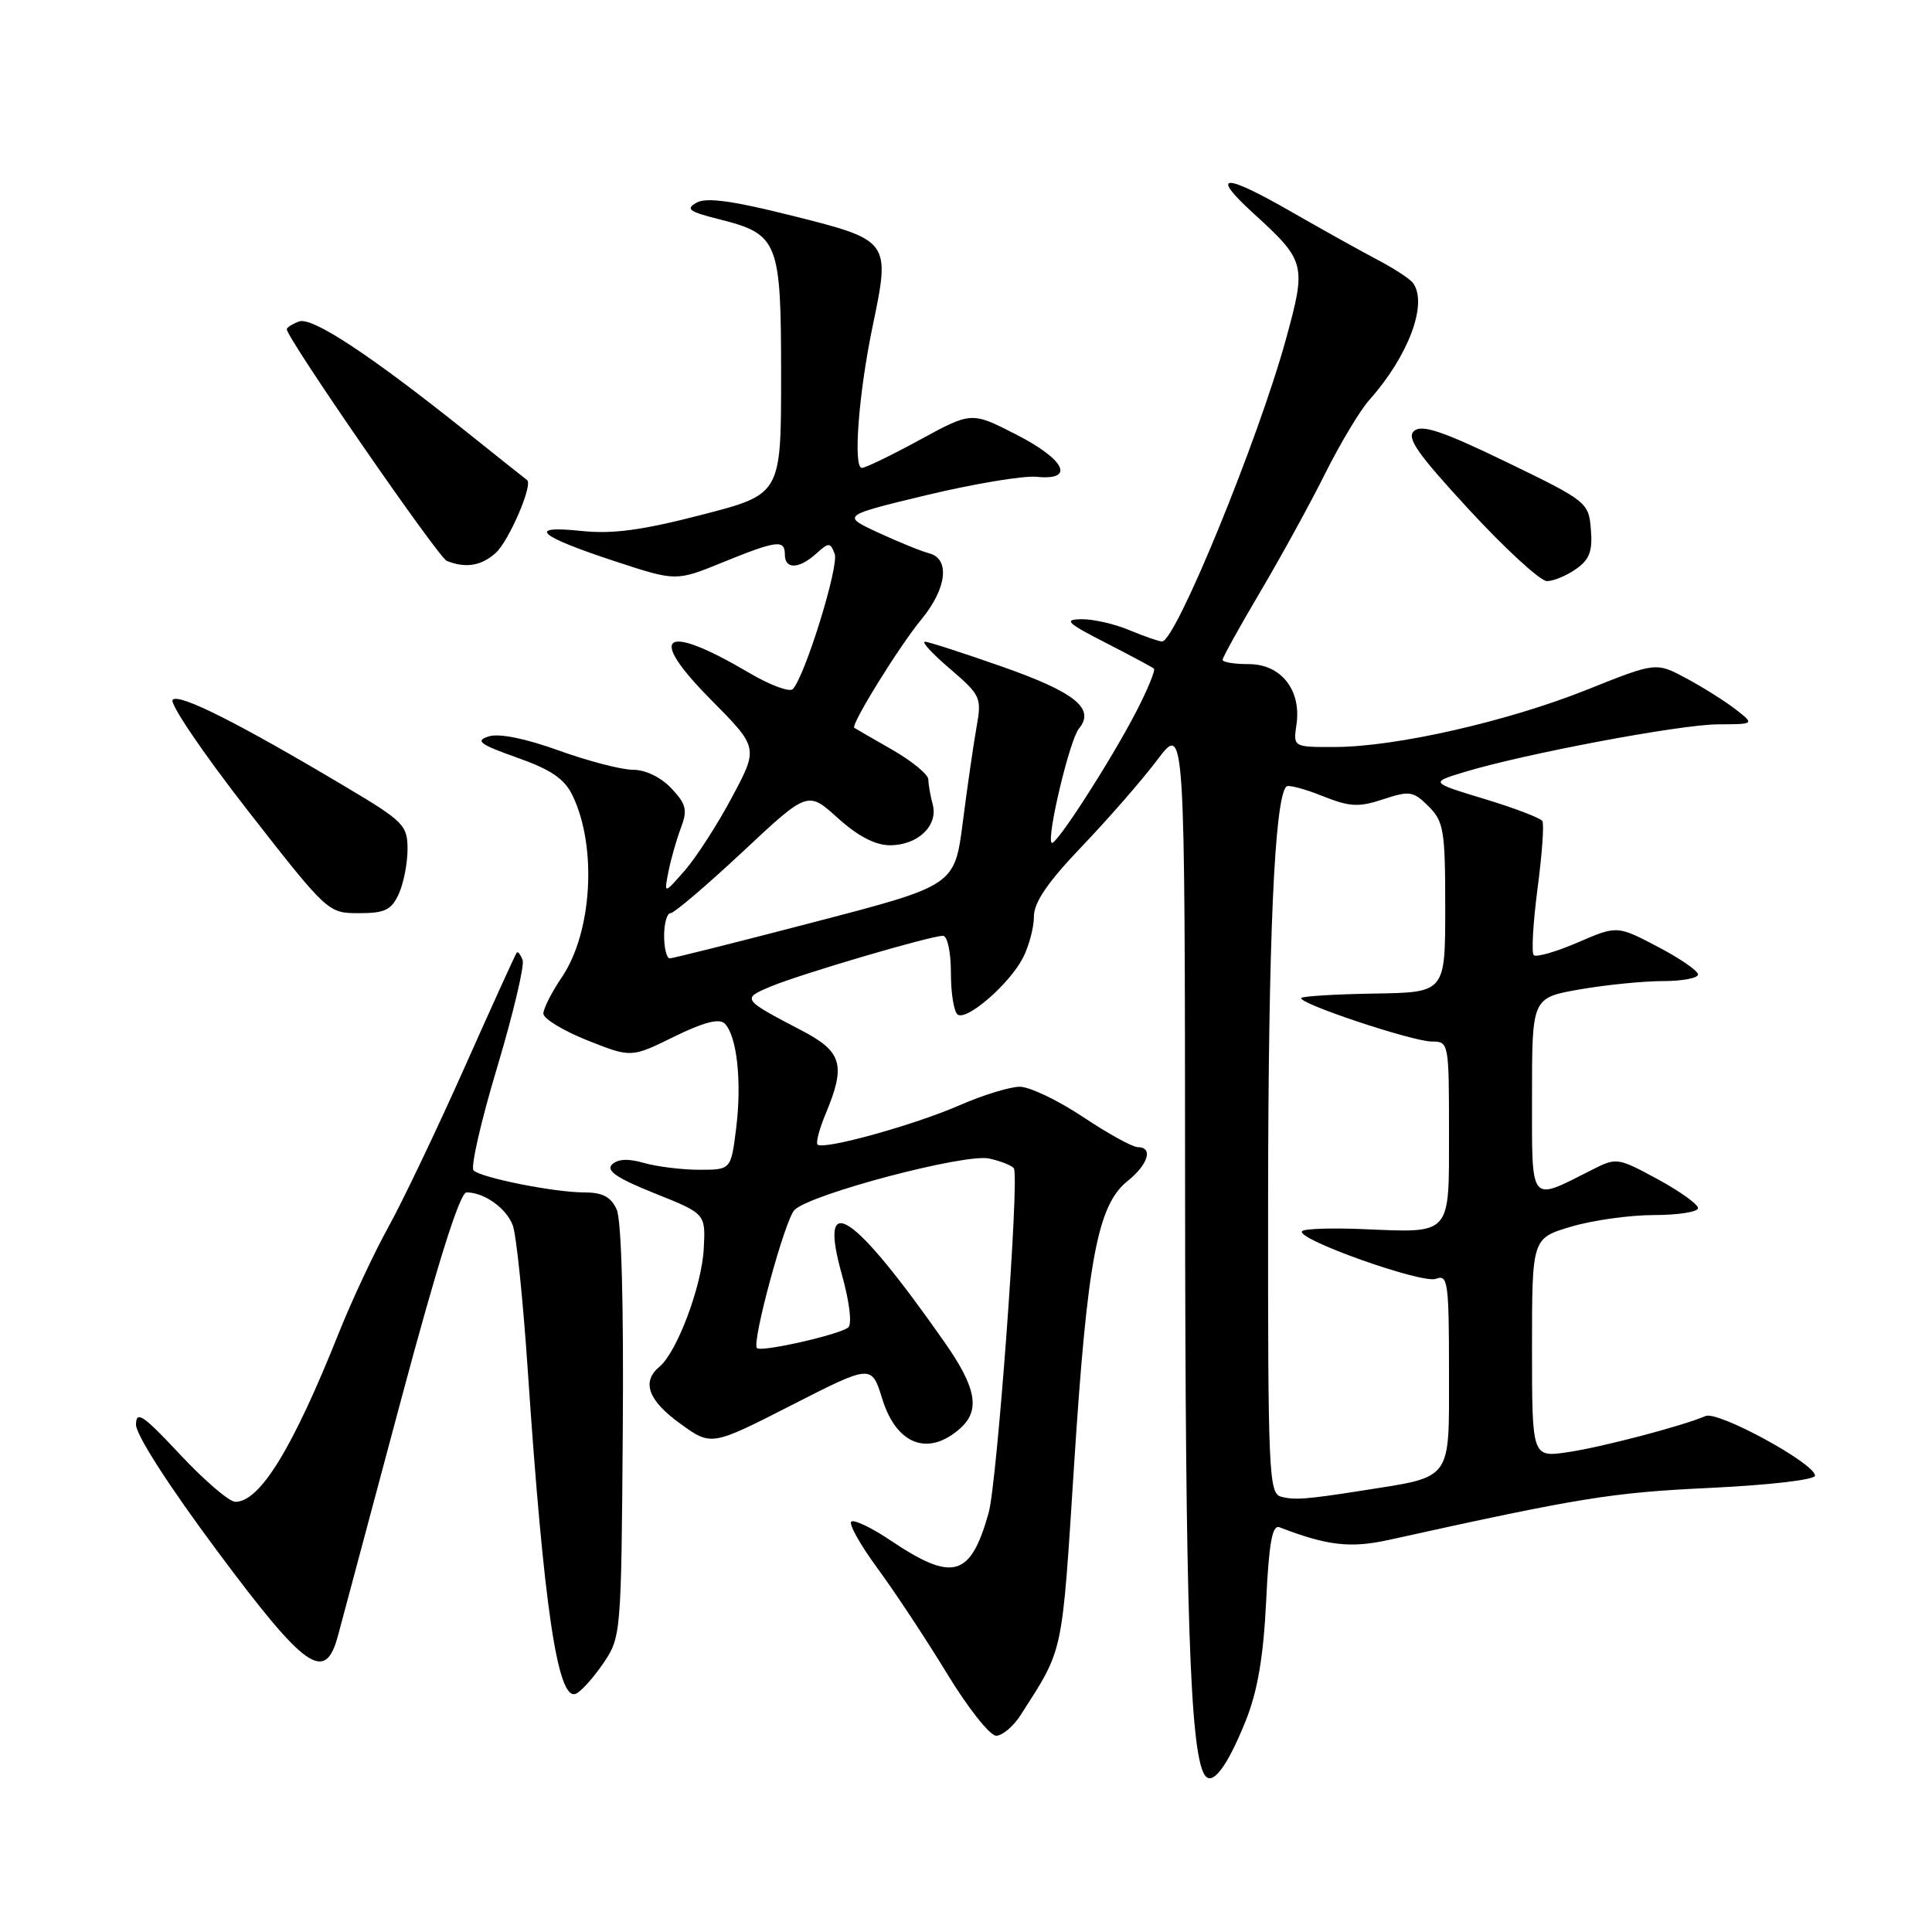 <?xml version="1.0" encoding="UTF-8" standalone="no"?>
<!DOCTYPE svg PUBLIC "-//W3C//DTD SVG 1.1//EN" "http://www.w3.org/Graphics/SVG/1.1/DTD/svg11.dtd" >
<svg xmlns="http://www.w3.org/2000/svg" xmlns:xlink="http://www.w3.org/1999/xlink" version="1.1" viewBox="0 0 256 256">
 <g >
 <path fill="currentColor"
d=" M 165.07 228.00 C 166.64 224.07 167.41 219.55 167.77 212.19 C 168.14 204.46 168.58 202.01 169.53 202.37 C 175.93 204.83 178.95 205.17 184.10 204.03 C 209.34 198.45 213.54 197.77 226.50 197.16 C 234.46 196.78 240.50 196.08 240.50 195.53 C 240.50 193.92 227.65 186.92 226.00 187.63 C 222.87 188.97 212.31 191.74 207.75 192.42 C 203.00 193.12 203.00 193.12 203.00 178.60 C 203.00 164.08 203.00 164.08 208.18 162.54 C 211.03 161.69 215.98 161.00 219.18 161.00 C 222.38 161.00 225.00 160.58 225.00 160.08 C 225.00 159.57 222.58 157.84 219.63 156.24 C 214.33 153.37 214.20 153.35 210.88 155.04 C 202.59 159.23 203.00 159.75 203.00 145.17 C 203.00 132.21 203.00 132.21 209.33 131.10 C 212.81 130.50 217.76 130.00 220.33 130.00 C 222.90 130.00 225.00 129.61 225.00 129.12 C 225.00 128.64 222.59 126.98 219.64 125.44 C 214.28 122.63 214.28 122.63 209.04 124.89 C 206.16 126.13 203.55 126.88 203.23 126.56 C 202.91 126.24 203.14 122.28 203.73 117.75 C 204.33 113.22 204.62 109.19 204.37 108.79 C 204.12 108.39 200.68 107.07 196.71 105.87 C 189.50 103.68 189.50 103.68 194.00 102.31 C 202.00 99.88 222.61 96.00 227.63 95.98 C 232.50 95.96 232.50 95.96 230.00 94.01 C 228.62 92.94 225.68 91.08 223.46 89.89 C 219.43 87.73 219.43 87.73 210.31 91.38 C 199.79 95.59 184.97 98.96 176.92 98.98 C 171.35 99.00 171.35 99.00 171.79 96.00 C 172.46 91.44 169.74 88.00 165.48 88.00 C 163.56 88.00 162.00 87.75 162.00 87.43 C 162.00 87.12 164.26 83.04 167.02 78.37 C 169.78 73.70 173.65 66.64 175.62 62.69 C 177.60 58.73 180.21 54.38 181.44 53.00 C 186.63 47.18 189.23 40.22 187.23 37.50 C 186.83 36.95 184.70 35.56 182.50 34.41 C 180.30 33.25 175.25 30.44 171.28 28.16 C 162.11 22.88 160.23 22.93 166.11 28.29 C 173.01 34.59 173.12 35.04 170.40 44.92 C 166.72 58.32 155.78 85.00 153.98 85.00 C 153.58 85.00 151.63 84.32 149.65 83.50 C 147.68 82.67 144.81 82.02 143.28 82.05 C 140.90 82.09 141.37 82.54 146.50 85.17 C 149.80 86.86 152.68 88.40 152.90 88.60 C 153.12 88.80 152.08 91.34 150.59 94.23 C 147.21 100.77 139.86 112.19 139.35 111.68 C 138.65 110.98 141.74 98.02 142.96 96.55 C 145.15 93.91 142.47 91.74 132.86 88.36 C 127.71 86.55 123.08 85.05 122.57 85.03 C 122.06 85.02 123.55 86.64 125.89 88.63 C 129.96 92.13 130.10 92.43 129.39 96.38 C 128.99 98.65 128.17 104.29 127.58 108.91 C 126.50 117.33 126.50 117.33 108.00 122.15 C 97.83 124.81 89.16 126.98 88.75 126.99 C 88.34 126.99 88.00 125.65 88.00 124.00 C 88.00 122.35 88.38 121.00 88.85 121.00 C 89.32 121.00 93.60 117.35 98.37 112.90 C 107.03 104.79 107.03 104.79 111.02 108.40 C 113.68 110.80 115.98 112.00 117.93 112.00 C 121.62 112.00 124.34 109.40 123.59 106.60 C 123.28 105.45 123.02 103.96 123.01 103.29 C 123.01 102.63 120.86 100.86 118.25 99.36 C 115.64 97.87 113.37 96.55 113.20 96.44 C 112.68 96.09 119.10 85.70 122.09 82.07 C 125.45 78.00 125.92 74.05 123.13 73.32 C 122.11 73.06 119.07 71.82 116.38 70.58 C 111.50 68.32 111.50 68.32 122.84 65.59 C 129.08 64.10 135.61 63.01 137.34 63.18 C 142.52 63.70 141.16 60.90 134.62 57.56 C 128.73 54.55 128.73 54.55 121.90 58.27 C 118.14 60.32 114.68 62.00 114.20 62.00 C 113.02 62.00 113.78 52.07 115.64 43.17 C 117.99 31.92 117.94 31.84 105.07 28.61 C 97.11 26.61 93.60 26.12 92.31 26.85 C 90.81 27.69 91.29 28.04 95.20 29.03 C 103.17 31.03 103.50 31.87 103.50 49.85 C 103.50 65.50 103.50 65.50 93.00 68.21 C 85.04 70.27 81.17 70.79 77.00 70.35 C 69.67 69.58 71.31 71.03 81.54 74.39 C 89.59 77.03 89.59 77.03 95.77 74.51 C 102.96 71.59 104.00 71.46 104.00 73.50 C 104.00 75.47 105.89 75.41 108.15 73.36 C 109.83 71.85 110.01 71.85 110.60 73.39 C 111.20 74.97 106.68 89.58 105.05 91.31 C 104.63 91.75 102.04 90.79 99.29 89.17 C 87.92 82.47 85.61 84.03 94.15 92.66 C 100.50 99.07 100.50 99.07 97.01 105.60 C 95.10 109.20 92.28 113.57 90.76 115.32 C 87.98 118.50 87.98 118.50 88.57 115.50 C 88.90 113.85 89.64 111.24 90.22 109.71 C 91.12 107.33 90.94 106.56 88.96 104.46 C 87.59 103.00 85.53 102.00 83.89 102.00 C 82.36 102.00 77.93 100.85 74.03 99.44 C 69.58 97.84 66.12 97.14 64.75 97.58 C 62.93 98.16 63.55 98.63 68.52 100.39 C 73.06 102.00 74.81 103.20 75.88 105.44 C 79.14 112.24 78.46 123.56 74.45 129.48 C 73.10 131.47 72.00 133.64 72.00 134.31 C 72.00 134.98 74.62 136.57 77.82 137.85 C 83.64 140.16 83.64 140.16 89.31 137.37 C 93.25 135.44 95.31 134.91 96.03 135.63 C 97.65 137.25 98.31 143.33 97.55 149.45 C 96.86 155.00 96.86 155.00 92.67 155.00 C 90.37 155.00 87.07 154.59 85.34 154.10 C 83.24 153.49 81.84 153.56 81.09 154.31 C 80.28 155.12 81.79 156.14 86.74 158.12 C 93.50 160.82 93.50 160.82 93.25 165.47 C 92.99 170.42 89.70 179.17 87.39 181.09 C 84.98 183.09 85.87 185.55 90.12 188.63 C 94.25 191.62 94.25 191.62 104.87 186.20 C 115.49 180.78 115.49 180.78 116.91 185.38 C 118.80 191.46 123.02 193.04 127.25 189.25 C 129.92 186.86 129.37 183.86 125.15 177.84 C 112.98 160.46 108.33 157.41 111.56 168.92 C 112.56 172.50 112.92 175.43 112.40 175.89 C 111.31 176.83 100.87 179.20 100.30 178.63 C 99.57 177.91 104.02 161.55 105.28 160.32 C 107.42 158.21 127.87 152.81 131.07 153.51 C 132.67 153.87 134.15 154.46 134.35 154.83 C 135.09 156.14 132.12 196.49 131.00 200.46 C 128.59 209.01 126.26 209.66 117.98 204.10 C 115.56 202.47 113.24 201.35 112.82 201.61 C 112.40 201.87 113.96 204.66 116.28 207.82 C 118.60 210.98 122.75 217.26 125.50 221.78 C 128.25 226.30 131.17 230.00 132.00 229.99 C 132.82 229.99 134.29 228.75 135.25 227.24 C 140.98 218.27 140.68 219.69 142.33 194.00 C 144.07 166.95 145.44 159.65 149.41 156.49 C 152.15 154.30 152.84 152.00 150.75 152.00 C 150.06 152.00 146.80 150.20 143.50 148.00 C 140.20 145.80 136.43 144.00 135.13 144.00 C 133.82 144.00 130.22 145.11 127.13 146.46 C 121.16 149.07 109.08 152.42 108.33 151.66 C 108.08 151.42 108.58 149.54 109.44 147.49 C 112.10 141.12 111.58 139.34 106.25 136.56 C 98.29 132.40 98.24 132.34 102.17 130.70 C 106.10 129.06 123.29 124.00 124.94 124.00 C 125.54 124.00 126.00 126.12 126.00 128.94 C 126.00 131.66 126.41 134.14 126.92 134.45 C 128.18 135.23 133.76 130.37 135.54 126.93 C 136.34 125.37 137.00 122.91 137.00 121.45 C 137.00 119.56 138.82 116.90 143.36 112.15 C 146.86 108.49 151.36 103.33 153.36 100.67 C 157.00 95.85 157.00 95.85 157.03 157.67 C 157.06 213.36 157.68 232.05 159.60 235.16 C 160.60 236.78 162.61 234.13 165.07 228.00 Z  M 79.91 220.44 C 82.29 216.95 82.32 216.64 82.52 189.71 C 82.65 172.76 82.35 161.66 81.71 160.25 C 80.94 158.58 79.83 158.00 77.39 158.00 C 73.48 158.00 63.82 156.08 62.75 155.09 C 62.33 154.70 63.73 148.57 65.87 141.45 C 68.00 134.33 69.52 127.92 69.25 127.21 C 68.98 126.50 68.63 126.05 68.48 126.21 C 68.33 126.37 65.20 133.25 61.53 141.50 C 57.85 149.75 53.31 159.26 51.44 162.63 C 49.57 166.01 46.62 172.31 44.89 176.63 C 38.81 191.88 34.45 199.00 31.19 199.00 C 30.38 199.00 27.10 196.19 23.88 192.75 C 18.96 187.49 18.04 186.86 18.02 188.77 C 18.01 190.11 22.39 196.93 28.75 205.47 C 40.50 221.26 43.08 223.08 44.78 216.75 C 45.26 214.96 48.99 201.01 53.07 185.75 C 58.02 167.26 60.94 158.00 61.82 158.00 C 64.16 158.00 67.07 160.07 67.94 162.35 C 68.41 163.57 69.30 172.21 69.93 181.54 C 72.05 212.95 73.89 225.37 76.28 224.44 C 76.95 224.18 78.58 222.38 79.91 220.44 Z  M 52.84 118.45 C 53.48 117.05 54.00 114.38 54.00 112.52 C 54.00 109.34 53.49 108.83 45.75 104.23 C 31.56 95.78 23.75 91.85 22.88 92.72 C 22.42 93.18 26.86 99.73 32.74 107.28 C 43.41 120.95 43.46 121.00 47.56 121.00 C 51.00 121.00 51.87 120.58 52.84 118.45 Z  M 208.83 75.40 C 210.62 74.15 211.04 73.03 210.80 70.15 C 210.51 66.57 210.30 66.40 199.63 61.23 C 191.27 57.18 188.44 56.22 187.40 57.08 C 186.31 57.98 187.75 60.05 194.72 67.60 C 199.50 72.77 204.11 77.00 204.98 77.00 C 205.85 77.00 207.58 76.28 208.83 75.40 Z  M 65.70 73.25 C 67.45 71.66 70.66 64.19 69.84 63.61 C 69.65 63.48 66.12 60.67 62.00 57.37 C 49.10 47.05 41.34 41.93 39.61 42.60 C 38.72 42.94 38.00 43.40 38.00 43.63 C 38.00 44.80 58.08 73.87 59.20 74.32 C 61.71 75.33 63.80 74.98 65.70 73.25 Z  M 169.75 198.32 C 168.12 197.89 168.00 195.16 168.03 158.68 C 168.06 124.39 168.88 105.78 170.45 104.22 C 170.71 103.96 172.84 104.52 175.19 105.46 C 178.84 106.92 180.01 106.99 183.28 105.91 C 186.78 104.75 187.27 104.83 189.30 106.85 C 191.31 108.86 191.50 110.04 191.50 120.28 C 191.50 131.50 191.50 131.50 182.18 131.65 C 177.06 131.73 172.67 132.00 172.44 132.23 C 171.78 132.88 187.19 138.02 189.75 138.01 C 191.96 138.00 192.00 138.22 192.00 149.93 C 192.00 163.87 192.45 163.36 180.50 162.86 C 176.44 162.69 172.85 162.81 172.54 163.13 C 171.54 164.13 188.44 170.15 190.27 169.45 C 191.85 168.84 192.00 169.89 192.00 181.85 C 192.00 196.37 192.56 195.61 180.50 197.51 C 173.11 198.67 171.51 198.79 169.75 198.32 Z "/>
</g>
</svg>